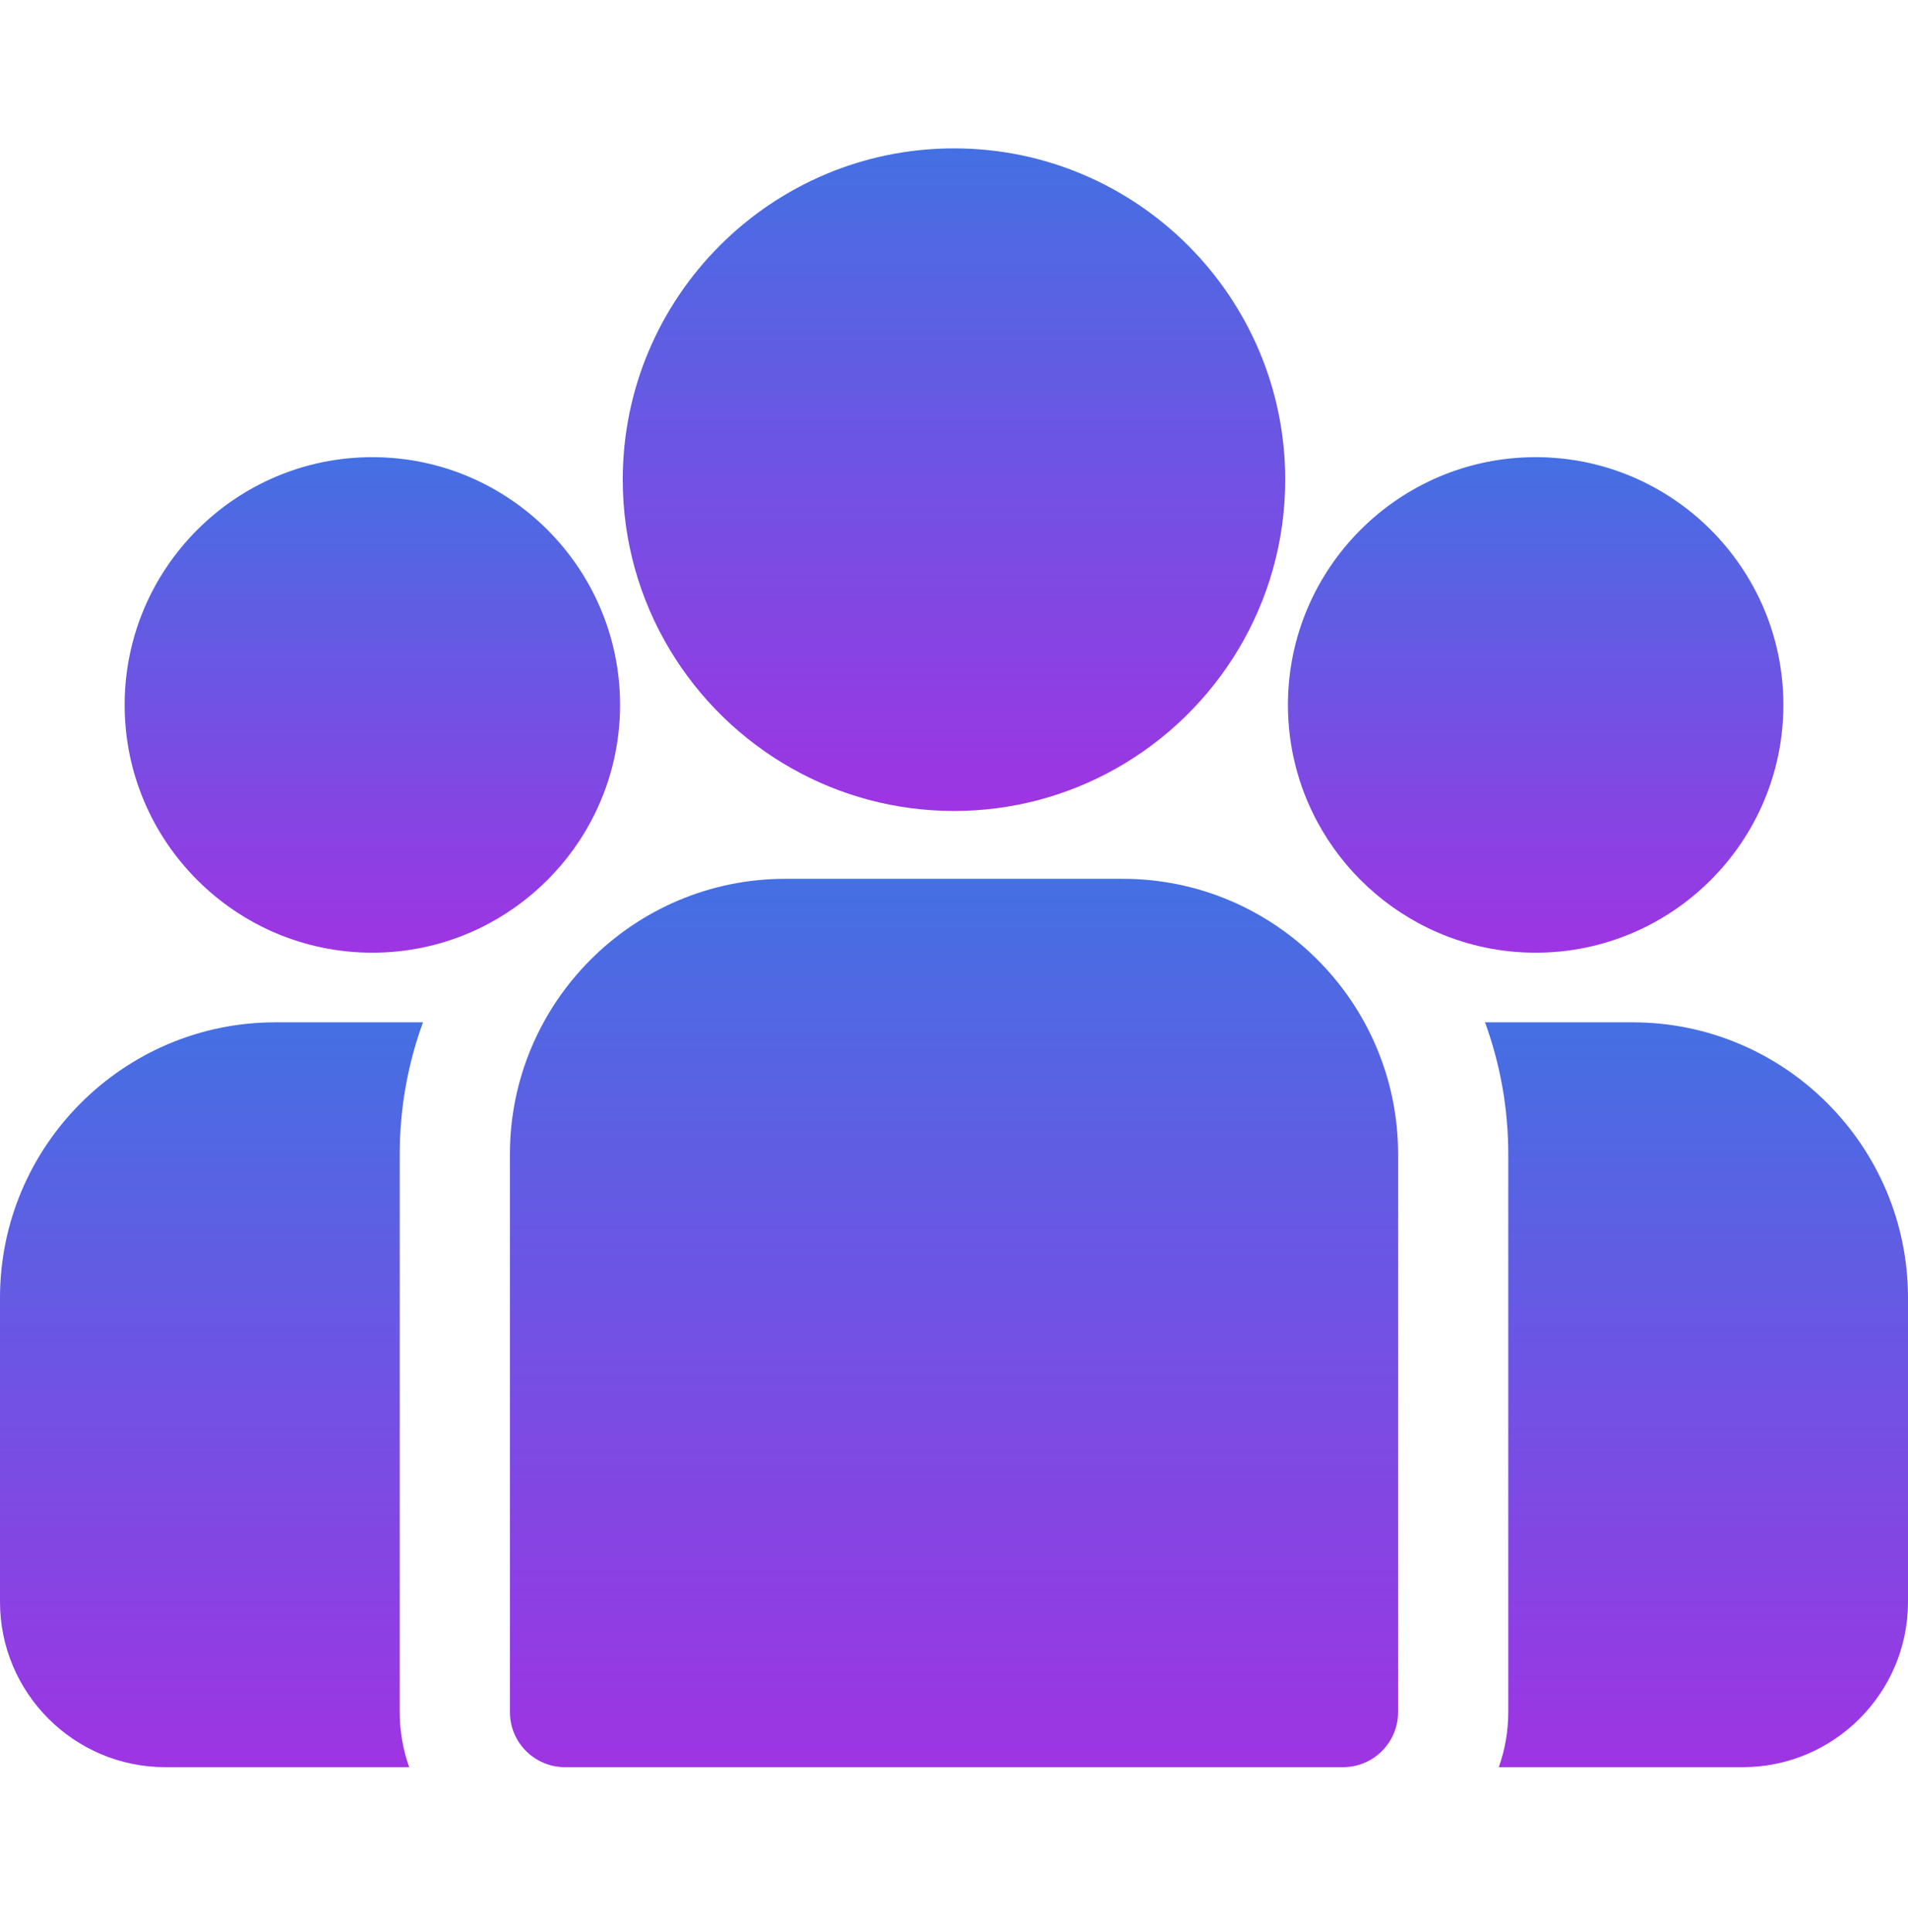 <svg width="80" height="81" viewBox="0 0 80 81" fill="none" xmlns="http://www.w3.org/2000/svg">
<path d="M68.451 42.857H62.265C62.895 44.584 63.24 46.447 63.24 48.389V71.772C63.24 72.582 63.099 73.359 62.843 74.082H73.071C76.892 74.082 80 70.973 80 67.153V54.406C80 48.038 74.819 42.857 68.451 42.857Z" fill="url(#paint0_linear_6366_25499)"/>
<path d="M16.76 48.389C16.76 46.447 17.105 44.584 17.735 42.857H11.549C5.181 42.857 0 48.038 0 54.406V67.153C0 70.974 3.108 74.082 6.929 74.082H17.157C16.901 73.359 16.76 72.582 16.76 71.772V48.389Z" fill="url(#paint1_linear_6366_25499)"/>
<path d="M47.072 36.841H32.928C26.561 36.841 21.38 42.022 21.38 48.389V71.772C21.38 73.048 22.414 74.082 23.69 74.082H56.311C57.587 74.082 58.621 73.048 58.621 71.772V48.389C58.621 42.022 53.44 36.841 47.072 36.841Z" fill="url(#paint2_linear_6366_25499)"/>
<path d="M40 6.22C32.342 6.22 26.111 12.45 26.111 20.108C26.111 25.303 28.978 29.84 33.212 32.221C35.221 33.351 37.536 33.997 40 33.997C42.464 33.997 44.779 33.351 46.787 32.221C51.021 29.84 53.888 25.303 53.888 20.108C53.888 12.45 47.658 6.22 40 6.22Z" fill="url(#paint3_linear_6366_25499)"/>
<path d="M15.612 19.165C9.885 19.165 5.226 23.824 5.226 29.552C5.226 35.279 9.885 39.938 15.612 39.938C17.065 39.938 18.449 39.638 19.705 39.097C21.878 38.161 23.67 36.505 24.778 34.431C25.556 32.975 25.999 31.314 25.999 29.552C25.999 23.825 21.34 19.165 15.612 19.165Z" fill="url(#paint4_linear_6366_25499)"/>
<path d="M64.388 19.165C58.66 19.165 54.001 23.824 54.001 29.552C54.001 31.315 54.444 32.975 55.222 34.431C56.33 36.505 58.122 38.161 60.295 39.097C61.551 39.638 62.935 39.938 64.388 39.938C70.115 39.938 74.775 35.279 74.775 29.552C74.775 23.824 70.115 19.165 64.388 19.165Z" fill="url(#paint5_linear_6366_25499)"/>
<defs>
<linearGradient id="paint0_linear_6366_25499" x1="71.132" y1="37.006" x2="71.132" y2="74.69" gradientUnits="userSpaceOnUse">
<stop stop-color="#337BE3"/> <!-- Blue -->
<stop offset="1" stop-color="#A033E3"/> <!-- Violet -->
</linearGradient>
<linearGradient id="paint1_linear_6366_25499" x1="8.868" y1="37.006" x2="8.868" y2="74.691" gradientUnits="userSpaceOnUse">
<stop stop-color="#337BE3"/> <!-- Blue -->
<stop offset="1" stop-color="#A033E3"/> <!-- Violet -->
</linearGradient>
<linearGradient id="paint2_linear_6366_25499" x1="40" y1="29.861" x2="40" y2="74.808" gradientUnits="userSpaceOnUse">
<stop stop-color="#337BE3"/> <!-- Blue -->
<stop offset="1" stop-color="#A033E3"/> <!-- Violet -->
</linearGradient>
<linearGradient id="paint3_linear_6366_25499" x1="40" y1="1.014" x2="40" y2="34.538" gradientUnits="userSpaceOnUse">
<stop stop-color="#337BE3"/> <!-- Blue -->
<stop offset="1" stop-color="#A033E3"/> <!-- Violet -->
</linearGradient>
<linearGradient id="paint4_linear_6366_25499" x1="15.612" y1="15.272" x2="15.612" y2="40.343" gradientUnits="userSpaceOnUse">
<stop stop-color="#337BE3"/> <!-- Blue -->
<stop offset="1" stop-color="#A033E3"/> <!-- Violet -->
</linearGradient>
<linearGradient id="paint5_linear_6366_25499" x1="64.388" y1="15.272" x2="64.388" y2="40.343" gradientUnits="userSpaceOnUse">
<stop stop-color="#337BE3"/> <!-- Blue -->
<stop offset="1" stop-color="#A033E3"/> <!-- Violet -->
</linearGradient>
</defs>
</svg>
